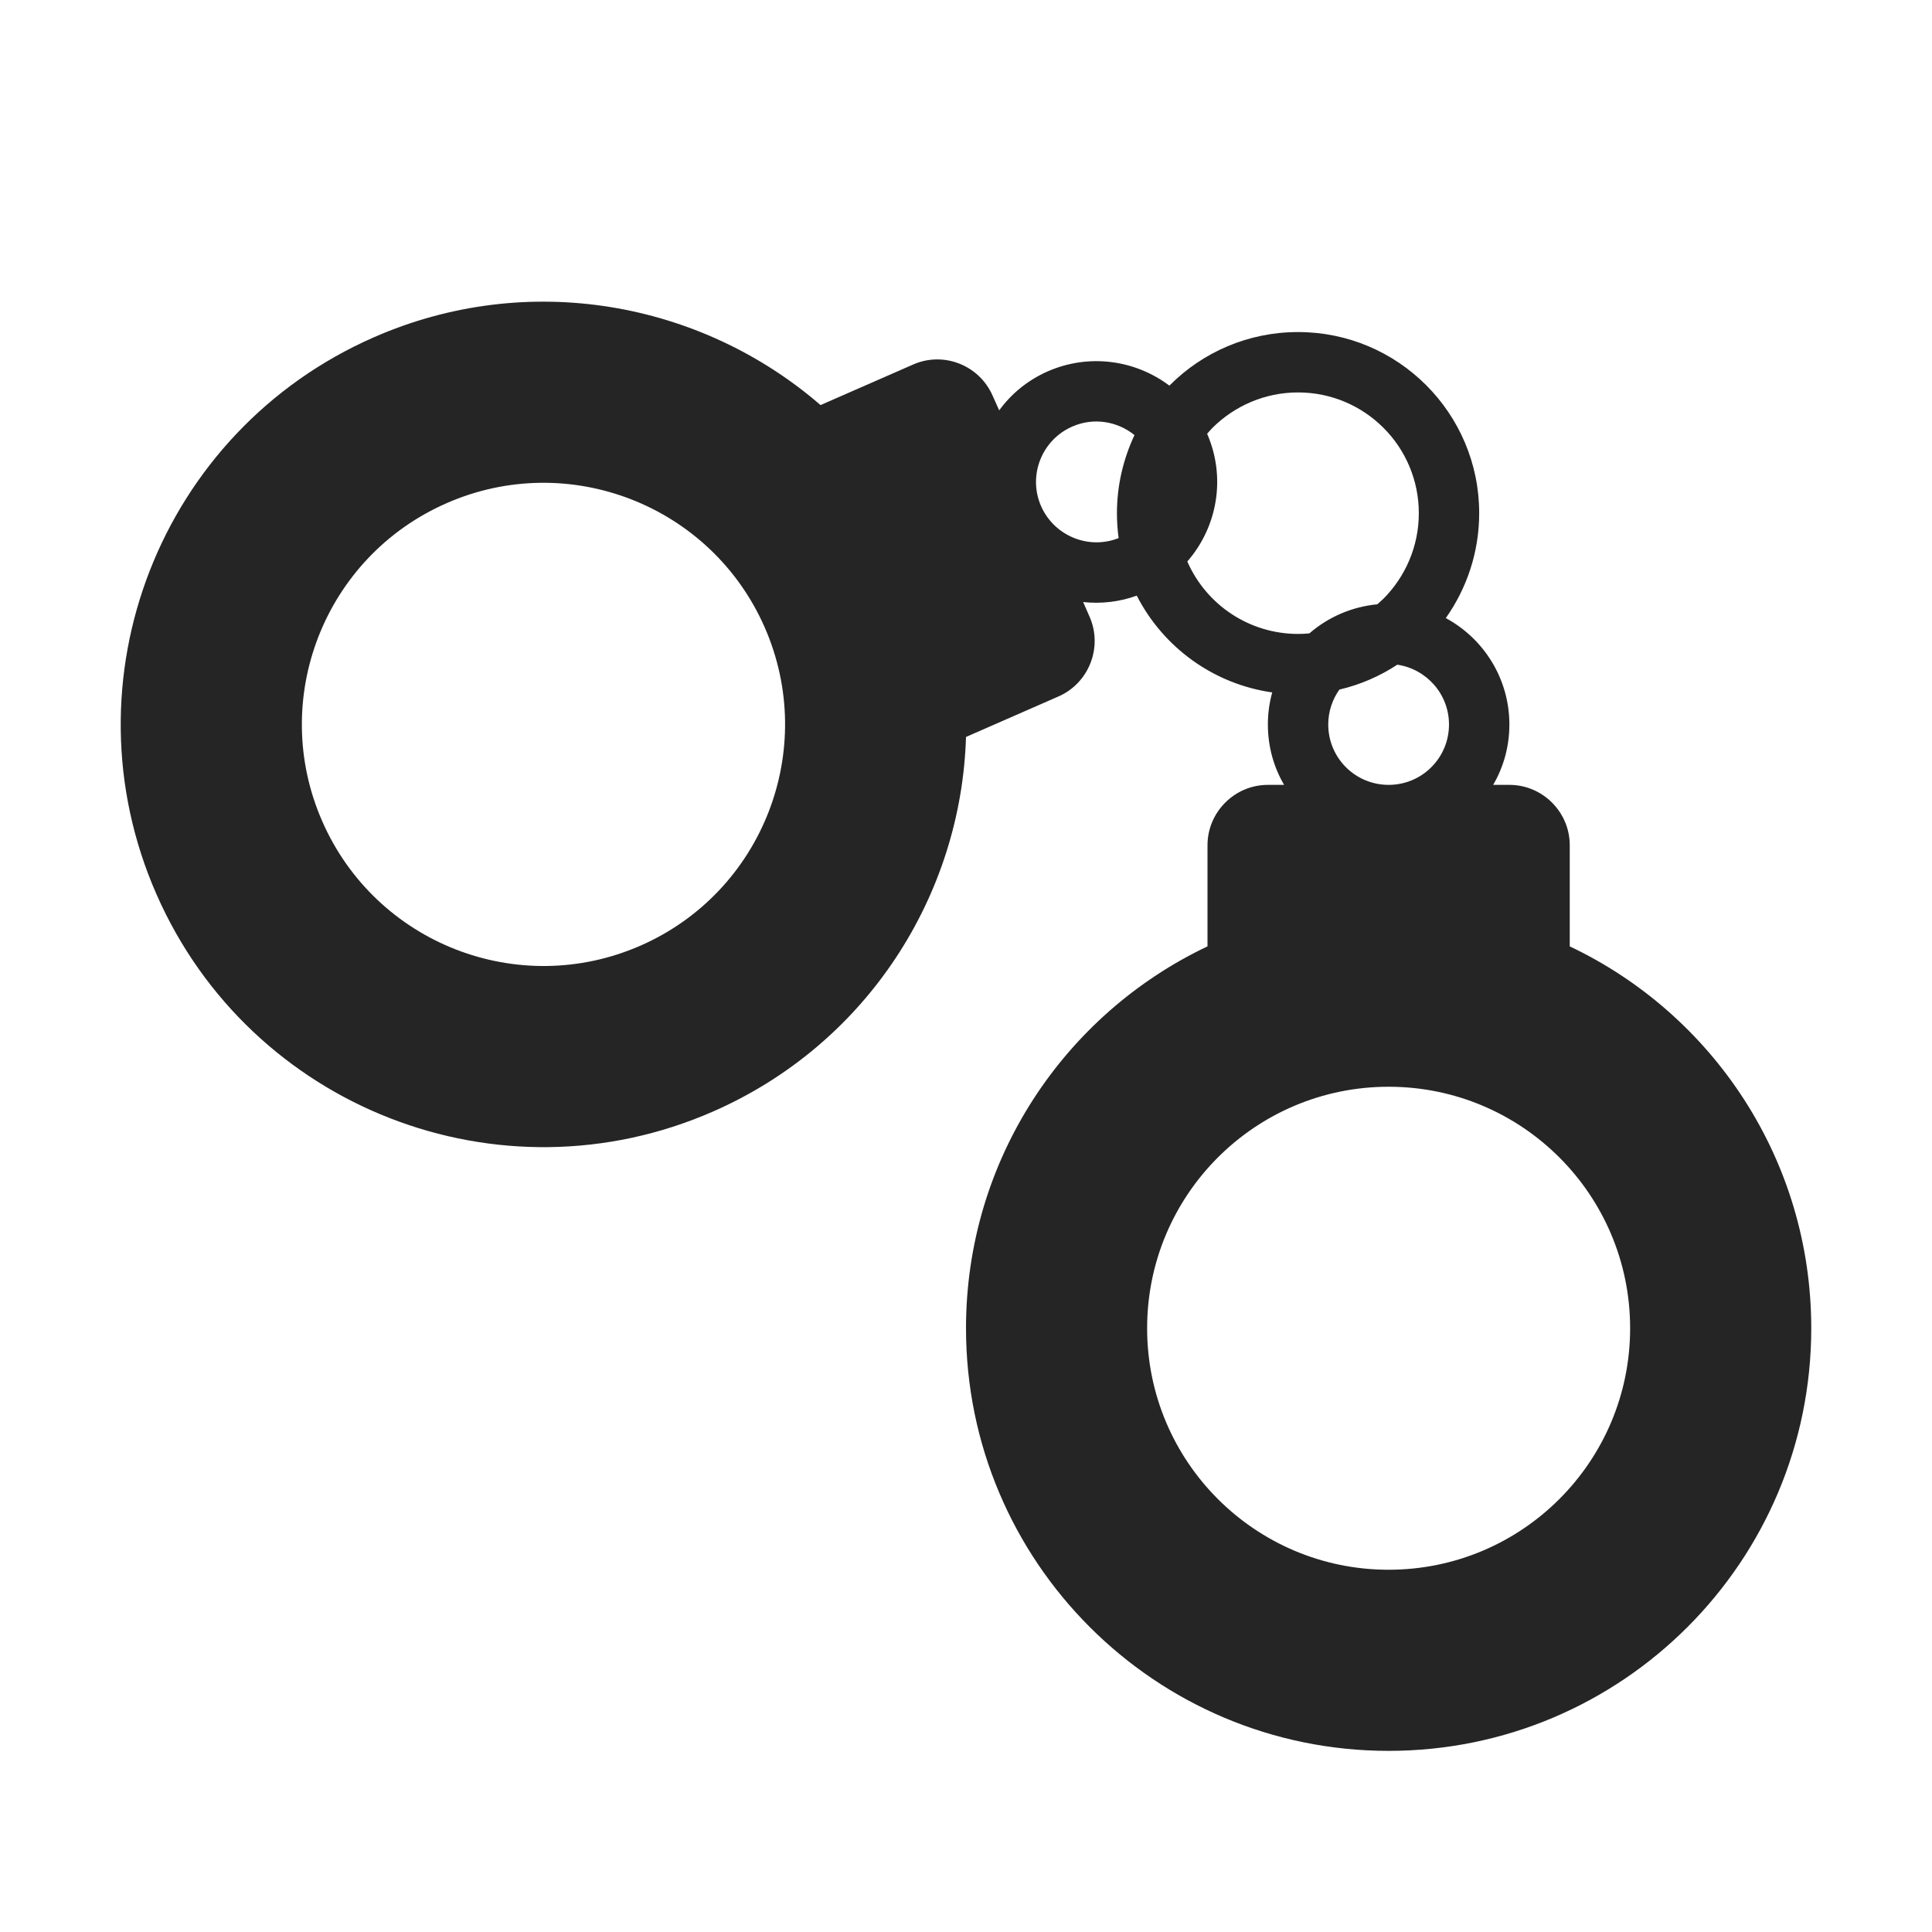 <?xml version="1.0" encoding="UTF-8"?>
<!DOCTYPE svg PUBLIC "-//W3C//DTD SVG 1.1//EN" "http://www.w3.org/Graphics/SVG/1.1/DTD/svg11.dtd">
<svg xmlns="http://www.w3.org/2000/svg" xml:space="preserve" width="1024px" height="1024px" shape-rendering="geometricPrecision" text-rendering="geometricPrecision" image-rendering="optimizeQuality" fill-rule="nonzero" clip-rule="evenodd" viewBox="0 0 10240 10240" xmlns:xlink="http://www.w3.org/1999/xlink">
	<title>handcuffs icon</title>
	<desc>handcuffs icon from the IconExperience.com O-Collection. Copyright by INCORS GmbH (www.incors.com).</desc>
	<path id="curve0" fill="#252525" d="M5120 3906c-25,837 -522,1626 -1340,1985 -1133,497 -2454,-19 -2951,-1152 -497,-1133 19,-2454 1152,-2951 818,-359 1735,-189 2368,359l491 -215c161,-71 350,3 421,165l35 78c64,-88 151,-160 258,-207 220,-96 465,-59 644,76l3 -3c174,-174 414,-281 679,-281 530,0 960,430 960,960 0,207 -66,399 -177,556 200,108 337,320 337,564 0,117 -31,226 -86,320l86 0c176,0 320,144 320,320l0 536c757,359 1280,1130 1280,2024 0,1237 -1003,2240 -2240,2240 -1237,0 -2240,-1003 -2240,-2240 0,-894 523,-1665 1280,-2024l0 -536c0,-176 144,-320 320,-320l86 0c-55,-94 -86,-203 -86,-320 0,-59 8,-116 23,-170 -309,-44 -576,-236 -718,-513 -93,34 -191,44 -284,34l34 78c71,161 -3,351 -164,422l-491 215zm1278 -1607c102,234 53,496 -105,677 102,233 332,384 587,384 20,0 40,-1 60,-3 98,-85 223,-141 360,-154 11,-10 22,-20 33,-30 115,-116 187,-276 187,-453 0,-354 -287,-640 -640,-640 -177,0 -337,72 -453,187 -10,11 -20,21 -29,32zm1008 1224c-93,61 -196,106 -307,132 -37,52 -59,116 -59,185 0,177 143,320 320,320 177,0 320,-143 320,-320 0,-161 -119,-294 -274,-317zm-1477 -671c-6,-43 -9,-87 -9,-132 0,-148 34,-288 93,-414 -90,-73 -217,-95 -330,-45 -162,71 -236,260 -165,422 70,158 252,232 411,169zm1431 2908c-707,0 -1280,573 -1280,1280 0,707 573,1280 1280,1280 707,0 1280,-573 1280,-1280 0,-707 -573,-1280 -1280,-1280zm-3307 -2435c-284,-647 -1039,-942 -1686,-658 -648,284 -943,1039 -659,1686 284,648 1039,943 1687,659 647,-284 942,-1039 658,-1687z"/>
</svg>
